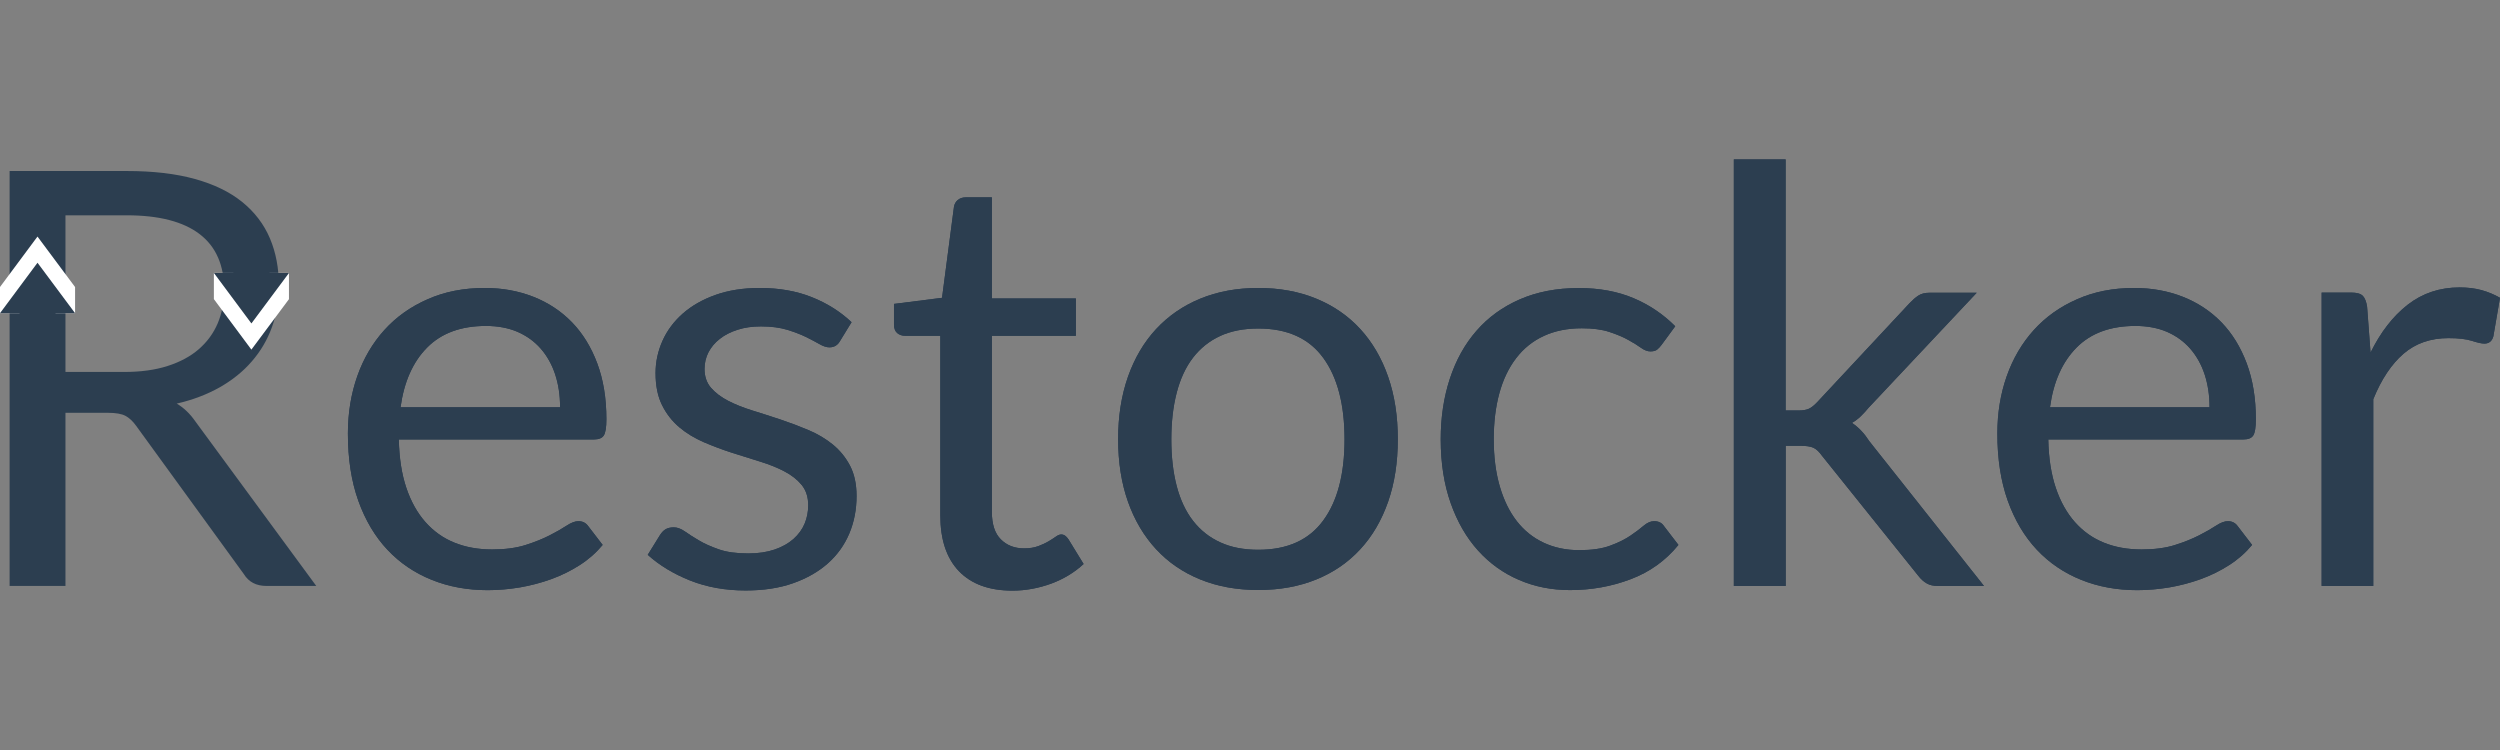 <?xml version="1.0" encoding="utf-8"?>
<!-- Generator: Adobe Illustrator 26.0.1, SVG Export Plug-In . SVG Version: 6.00 Build 0)  -->
<svg version="1.1" id="Layer_1" xmlns="http://www.w3.org/2000/svg" xmlns:xlink="http://www.w3.org/1999/xlink" x="0px" y="0px"
	 viewBox="0 0 320 96" style="enable-background:new 0 0 320 96;" xml:space="preserve">
<rect x="0" y="0" width="320" height="96" fill="#808080" stroke="none"/>
<style type="text/css">
	.st0{fill:#2C3E50;}
	.st1{clip-path:url(#SVGID_00000002362118186939309620000009526906219590494610_);fill:none;stroke:#FFFFFF;stroke-width:4;}
	.st2{clip-path:url(#SVGID_00000002362118186939309620000009526906219590494610_);fill:#2C3E50;}
	.st3{clip-path:url(#SVGID_00000091699221758507567080000000213058745221665414_);fill:none;stroke:#FFFFFF;stroke-width:4;}
	.st4{clip-path:url(#SVGID_00000091699221758507567080000000213058745221665414_);fill:#2C3E50;}
</style>
<g>
	<g>
		<path class="st0" d="M8.38,52.84V75H1.23V21.89h15.01c3.36,0,6.26,0.34,8.71,1.02c2.45,0.68,4.47,1.66,6.06,2.95
			c1.59,1.29,2.77,2.84,3.54,4.65c0.77,1.82,1.15,3.85,1.15,6.1c0,1.88-0.3,3.63-0.89,5.26c-0.59,1.63-1.45,3.09-2.58,4.39
			c-1.12,1.3-2.5,2.4-4.11,3.32c-1.62,0.91-3.45,1.61-5.5,2.08c0.89,0.52,1.68,1.27,2.37,2.26L40.48,75h-6.38
			c-1.31,0-2.27-0.51-2.89-1.52L17.43,54.51c-0.42-0.59-0.88-1.02-1.37-1.28c-0.49-0.26-1.24-0.39-2.22-0.39H8.38z M8.38,47.61h7.52
			c2.1,0,3.95-0.25,5.54-0.76c1.59-0.51,2.93-1.22,4-2.15c1.07-0.93,1.88-2.03,2.43-3.32c0.54-1.29,0.82-2.71,0.82-4.26
			c0-3.16-1.04-5.55-3.13-7.15s-5.2-2.41-9.32-2.41H8.38V47.61z"/>
		<path class="st0" d="M62.05,36.86c2.25,0,4.32,0.38,6.23,1.13c1.9,0.75,3.55,1.84,4.93,3.26c1.38,1.42,2.46,3.18,3.24,5.26
			c0.78,2.09,1.17,4.47,1.17,7.14c0,1.04-0.11,1.73-0.33,2.08c-0.22,0.35-0.64,0.52-1.26,0.52H51.05c0.05,2.37,0.37,4.44,0.96,6.19
			c0.59,1.75,1.41,3.22,2.45,4.39c1.04,1.17,2.27,2.05,3.71,2.63c1.43,0.58,3.04,0.87,4.82,0.87c1.66,0,3.08-0.19,4.28-0.57
			c1.2-0.38,2.23-0.8,3.09-1.24c0.86-0.44,1.59-0.86,2.17-1.24c0.58-0.38,1.08-0.57,1.5-0.57c0.54,0,0.96,0.21,1.26,0.63l1.85,2.41
			c-0.82,0.99-1.79,1.85-2.93,2.58c-1.14,0.73-2.35,1.33-3.65,1.8c-1.3,0.47-2.64,0.82-4.02,1.06c-1.38,0.23-2.76,0.35-4.11,0.35
			c-2.59,0-4.99-0.44-7.17-1.32c-2.19-0.88-4.08-2.16-5.67-3.85c-1.59-1.69-2.84-3.79-3.73-6.28c-0.89-2.5-1.33-5.36-1.33-8.6
			c0-2.62,0.4-5.07,1.2-7.34c0.8-2.27,1.96-4.24,3.47-5.91c1.51-1.67,3.35-2.98,5.52-3.93C56.89,37.34,59.34,36.86,62.05,36.86z
			 M62.2,41.72c-3.19,0-5.7,0.92-7.52,2.76c-1.83,1.84-2.96,4.39-3.41,7.65h20.42c0-1.53-0.21-2.93-0.63-4.21
			c-0.42-1.27-1.04-2.37-1.85-3.3c-0.82-0.93-1.81-1.64-2.98-2.15C65.05,41.97,63.71,41.72,62.2,41.72z"/>
		<path class="st0" d="M107.53,43.64c-0.3,0.54-0.75,0.82-1.37,0.82c-0.37,0-0.79-0.14-1.26-0.41c-0.47-0.27-1.04-0.57-1.72-0.91
			c-0.68-0.33-1.49-0.64-2.43-0.93c-0.94-0.28-2.05-0.43-3.34-0.43c-1.11,0-2.11,0.14-3,0.43c-0.89,0.28-1.65,0.67-2.28,1.17
			c-0.63,0.49-1.11,1.07-1.45,1.72c-0.33,0.65-0.5,1.37-0.5,2.13c0,0.96,0.28,1.77,0.83,2.41c0.56,0.64,1.29,1.2,2.21,1.67
			c0.91,0.47,1.95,0.88,3.11,1.24c1.16,0.36,2.35,0.74,3.58,1.15c1.22,0.41,2.42,0.86,3.58,1.35c1.16,0.49,2.2,1.11,3.11,1.85
			c0.91,0.74,1.65,1.65,2.21,2.72c0.56,1.08,0.83,2.37,0.83,3.87c0,1.73-0.31,3.33-0.93,4.8c-0.62,1.47-1.53,2.74-2.74,3.82
			c-1.21,1.07-2.69,1.92-4.45,2.54c-1.75,0.62-3.78,0.93-6.08,0.93c-2.62,0-4.99-0.43-7.12-1.28c-2.13-0.85-3.93-1.95-5.41-3.28
			l1.56-2.52c0.2-0.32,0.43-0.57,0.7-0.74c0.27-0.17,0.63-0.26,1.08-0.26c0.44,0,0.91,0.17,1.41,0.52c0.49,0.35,1.09,0.73,1.8,1.15
			c0.7,0.42,1.56,0.8,2.56,1.15c1,0.35,2.26,0.52,3.76,0.52c1.28,0,2.41-0.17,3.37-0.5c0.96-0.33,1.77-0.78,2.41-1.35
			c0.64-0.57,1.12-1.22,1.43-1.96c0.31-0.74,0.46-1.53,0.46-2.37c0-1.04-0.28-1.9-0.83-2.58c-0.56-0.68-1.29-1.26-2.21-1.74
			c-0.91-0.48-1.96-0.9-3.13-1.26c-1.17-0.36-2.37-0.74-3.6-1.13c-1.22-0.39-2.42-0.85-3.6-1.35c-1.17-0.51-2.22-1.14-3.13-1.91
			c-0.91-0.77-1.65-1.71-2.21-2.84c-0.56-1.12-0.83-2.49-0.83-4.1c0-1.43,0.3-2.81,0.89-4.13c0.59-1.32,1.46-2.48,2.59-3.48
			c1.14-1,2.53-1.8,4.19-2.39s3.55-0.89,5.67-0.89c2.47,0,4.69,0.39,6.65,1.17c1.96,0.78,3.66,1.85,5.1,3.21L107.53,43.64z"/>
		<path class="st0" d="M129.59,75.6c-2.97,0-5.24-0.83-6.84-2.48c-1.59-1.66-2.39-4.04-2.39-7.15V42.98h-4.52
			c-0.4,0-0.73-0.12-1-0.35c-0.27-0.23-0.41-0.6-0.41-1.09V38.9l6.15-0.78l1.52-11.6c0.05-0.37,0.21-0.67,0.48-0.91
			c0.27-0.23,0.62-0.35,1.04-0.35h3.34V38.2h10.75v4.78h-10.75v22.54c0,1.58,0.38,2.76,1.15,3.52c0.77,0.77,1.75,1.15,2.97,1.15
			c0.69,0,1.29-0.09,1.8-0.28c0.51-0.19,0.95-0.39,1.32-0.61c0.37-0.22,0.69-0.43,0.95-0.61c0.26-0.19,0.49-0.28,0.69-0.28
			c0.35,0,0.65,0.21,0.93,0.63l1.93,3.15c-1.14,1.06-2.51,1.9-4.11,2.5C132.95,75.29,131.29,75.6,129.59,75.6z"/>
		<path class="st0" d="M161.06,36.86c2.74,0,5.22,0.46,7.43,1.37c2.21,0.91,4.09,2.21,5.63,3.89s2.73,3.71,3.56,6.1
			c0.83,2.39,1.24,5.05,1.24,7.99c0,2.97-0.41,5.63-1.24,8.01c-0.83,2.37-2.01,4.4-3.56,6.08s-3.42,2.97-5.63,3.87
			c-2.21,0.9-4.69,1.35-7.43,1.35c-2.74,0-5.22-0.45-7.43-1.35c-2.21-0.9-4.1-2.19-5.65-3.87c-1.56-1.68-2.76-3.71-3.6-6.08
			c-0.84-2.37-1.26-5.04-1.26-8.01c0-2.94,0.42-5.6,1.26-7.99c0.84-2.38,2.04-4.42,3.6-6.1c1.56-1.68,3.44-2.98,5.65-3.89
			C155.84,37.32,158.32,36.86,161.06,36.86z M161.06,70.37c3.71,0,6.47-1.24,8.3-3.73c1.83-2.48,2.74-5.95,2.74-10.4
			c0-4.47-0.91-7.96-2.74-10.45c-1.83-2.5-4.6-3.74-8.3-3.74c-1.88,0-3.51,0.32-4.89,0.96c-1.38,0.64-2.54,1.57-3.47,2.78
			c-0.93,1.21-1.62,2.7-2.08,4.47c-0.46,1.77-0.69,3.76-0.69,5.99c0,2.22,0.23,4.21,0.69,5.97c0.46,1.75,1.15,3.23,2.08,4.43
			c0.93,1.2,2.08,2.12,3.47,2.76C157.55,70.05,159.18,70.37,161.06,70.37z"/>
		<path class="st0" d="M212.69,44.13c-0.2,0.27-0.4,0.48-0.59,0.63c-0.2,0.15-0.48,0.22-0.85,0.22s-0.77-0.15-1.2-0.46
			c-0.43-0.31-0.98-0.65-1.65-1.02c-0.67-0.37-1.48-0.71-2.43-1.02c-0.95-0.31-2.12-0.46-3.5-0.46c-1.83,0-3.45,0.33-4.86,0.98
			c-1.41,0.65-2.59,1.6-3.54,2.84c-0.95,1.24-1.67,2.73-2.15,4.49c-0.48,1.75-0.72,3.72-0.72,5.89c0,2.27,0.26,4.29,0.78,6.06
			c0.52,1.77,1.25,3.25,2.19,4.45c0.94,1.2,2.08,2.11,3.43,2.74c1.35,0.63,2.86,0.95,4.54,0.95c1.61,0,2.93-0.19,3.97-0.58
			c1.04-0.38,1.9-0.81,2.59-1.28c0.69-0.47,1.26-0.9,1.7-1.28c0.45-0.38,0.89-0.57,1.33-0.57c0.57,0,0.99,0.21,1.26,0.63l1.85,2.41
			c-1.63,2-3.67,3.47-6.12,4.39c-2.45,0.93-5.03,1.39-7.75,1.39c-2.35,0-4.53-0.43-6.54-1.3c-2.01-0.86-3.76-2.12-5.24-3.76
			c-1.48-1.64-2.65-3.66-3.5-6.06c-0.85-2.4-1.28-5.13-1.28-8.19c0-2.79,0.39-5.37,1.17-7.75c0.78-2.37,1.91-4.42,3.41-6.13
			c1.49-1.72,3.34-3.06,5.54-4.02c2.2-0.96,4.72-1.45,7.56-1.45c2.62,0,4.94,0.43,6.97,1.28c2.03,0.85,3.82,2.06,5.37,3.61
			L212.69,44.13z"/>
		<path class="st0" d="M228.56,20.4v32.14h1.71c0.49,0,0.9-0.07,1.22-0.2c0.32-0.14,0.68-0.41,1.08-0.83l11.86-12.71
			c0.37-0.39,0.74-0.72,1.11-0.96c0.37-0.25,0.86-0.37,1.48-0.37h6L239.2,52.17c-0.35,0.42-0.69,0.79-1.02,1.11
			c-0.33,0.32-0.71,0.61-1.13,0.85c0.44,0.3,0.85,0.64,1.2,1.02c0.36,0.38,0.7,0.82,1.02,1.32L253.95,75h-5.93
			c-0.54,0-1.01-0.1-1.39-0.32c-0.38-0.21-0.75-0.54-1.09-0.98l-12.34-15.38c-0.37-0.52-0.74-0.86-1.11-1.02
			c-0.37-0.16-0.93-0.24-1.67-0.24h-1.85V75h-6.64V20.4H228.56z"/>
		<path class="st0" d="M273.18,36.86c2.25,0,4.32,0.38,6.23,1.13c1.9,0.75,3.55,1.84,4.93,3.26c1.38,1.42,2.46,3.18,3.24,5.26
			c0.78,2.09,1.17,4.47,1.17,7.14c0,1.04-0.11,1.73-0.33,2.08c-0.22,0.35-0.64,0.52-1.26,0.52h-24.98c0.05,2.37,0.37,4.44,0.96,6.19
			c0.59,1.75,1.41,3.22,2.45,4.39c1.04,1.17,2.27,2.05,3.71,2.63c1.43,0.58,3.04,0.87,4.82,0.87c1.66,0,3.08-0.19,4.28-0.57
			c1.2-0.38,2.23-0.8,3.09-1.24c0.86-0.44,1.59-0.86,2.17-1.24c0.58-0.38,1.08-0.57,1.5-0.57c0.54,0,0.96,0.21,1.26,0.63l1.85,2.41
			c-0.82,0.99-1.79,1.85-2.93,2.58c-1.14,0.73-2.35,1.33-3.65,1.8c-1.3,0.47-2.64,0.82-4.02,1.06c-1.38,0.23-2.76,0.35-4.11,0.35
			c-2.59,0-4.99-0.44-7.17-1.32c-2.19-0.88-4.08-2.16-5.67-3.85c-1.59-1.69-2.84-3.79-3.73-6.28c-0.89-2.5-1.33-5.36-1.33-8.6
			c0-2.62,0.4-5.07,1.2-7.34s1.96-4.24,3.47-5.91c1.51-1.67,3.35-2.98,5.52-3.93C268.02,37.34,270.47,36.86,273.18,36.86z
			 M273.33,41.72c-3.19,0-5.7,0.92-7.52,2.76c-1.83,1.84-2.97,4.39-3.41,7.65h20.42c0-1.53-0.21-2.93-0.63-4.21
			c-0.42-1.27-1.04-2.37-1.85-3.3c-0.82-0.93-1.81-1.64-2.98-2.15C276.18,41.97,274.84,41.72,273.33,41.72z"/>
		<path class="st0" d="M297.17,75V37.45h3.78c0.72,0,1.21,0.14,1.48,0.41c0.27,0.27,0.46,0.74,0.56,1.41l0.44,5.86
			c1.29-2.62,2.87-4.66,4.76-6.13c1.89-1.47,4.11-2.21,6.65-2.21c1.04,0,1.98,0.12,2.82,0.35c0.84,0.24,1.62,0.56,2.34,0.98
			l-0.85,4.93c-0.17,0.62-0.56,0.93-1.15,0.93c-0.35,0-0.88-0.12-1.59-0.35c-0.72-0.23-1.72-0.35-3-0.35c-2.3,0-4.22,0.67-5.76,2
			c-1.54,1.33-2.84,3.27-3.87,5.82V75H297.17z"/>
	</g>
	<g>
		<path class="st0" d="M62.05,36.86c2.25,0,4.32,0.38,6.23,1.13c1.9,0.75,3.55,1.84,4.93,3.26c1.38,1.42,2.46,3.18,3.24,5.26
			c0.78,2.09,1.17,4.47,1.17,7.14c0,1.04-0.11,1.73-0.33,2.08c-0.22,0.35-0.64,0.52-1.26,0.52H51.05c0.05,2.37,0.37,4.44,0.96,6.19
			c0.59,1.75,1.41,3.22,2.45,4.39c1.04,1.17,2.27,2.05,3.71,2.63c1.43,0.58,3.04,0.87,4.82,0.87c1.66,0,3.08-0.19,4.28-0.57
			c1.2-0.38,2.23-0.8,3.09-1.24c0.86-0.44,1.59-0.86,2.17-1.24c0.58-0.38,1.08-0.57,1.5-0.57c0.54,0,0.96,0.21,1.26,0.63l1.85,2.41
			c-0.82,0.99-1.79,1.85-2.93,2.58c-1.14,0.73-2.35,1.33-3.65,1.8c-1.3,0.47-2.64,0.82-4.02,1.06c-1.38,0.23-2.76,0.35-4.11,0.35
			c-2.59,0-4.99-0.44-7.17-1.32c-2.19-0.88-4.08-2.16-5.67-3.85c-1.59-1.69-2.84-3.79-3.73-6.28c-0.89-2.5-1.33-5.36-1.33-8.6
			c0-2.62,0.4-5.07,1.2-7.34c0.8-2.27,1.96-4.24,3.47-5.91c1.51-1.67,3.35-2.98,5.52-3.93C56.89,37.34,59.34,36.86,62.05,36.86z
			 M62.2,41.72c-3.19,0-5.7,0.92-7.52,2.76c-1.83,1.84-2.96,4.39-3.41,7.65h20.42c0-1.53-0.21-2.93-0.63-4.21
			c-0.42-1.27-1.04-2.37-1.85-3.3c-0.82-0.93-1.81-1.64-2.98-2.15C65.05,41.97,63.71,41.72,62.2,41.72z"/>
		<path class="st0" d="M107.53,43.64c-0.3,0.54-0.75,0.82-1.37,0.82c-0.37,0-0.79-0.14-1.26-0.41c-0.47-0.27-1.04-0.57-1.72-0.91
			c-0.68-0.33-1.49-0.64-2.43-0.93c-0.94-0.28-2.05-0.43-3.34-0.43c-1.11,0-2.11,0.14-3,0.43c-0.89,0.28-1.65,0.67-2.28,1.17
			c-0.63,0.49-1.11,1.07-1.45,1.72c-0.33,0.65-0.5,1.37-0.5,2.13c0,0.96,0.28,1.77,0.83,2.41c0.56,0.64,1.29,1.2,2.21,1.67
			c0.91,0.47,1.95,0.88,3.11,1.24c1.16,0.36,2.35,0.74,3.58,1.15c1.22,0.41,2.42,0.86,3.58,1.35c1.16,0.49,2.2,1.11,3.11,1.85
			c0.91,0.74,1.65,1.65,2.21,2.72c0.56,1.08,0.83,2.37,0.83,3.87c0,1.73-0.31,3.33-0.93,4.8c-0.62,1.47-1.53,2.74-2.74,3.82
			c-1.21,1.07-2.69,1.92-4.45,2.54c-1.75,0.62-3.78,0.93-6.08,0.93c-2.62,0-4.99-0.43-7.12-1.28c-2.13-0.85-3.93-1.95-5.41-3.28
			l1.56-2.52c0.2-0.32,0.43-0.57,0.7-0.74c0.27-0.17,0.63-0.26,1.08-0.26c0.44,0,0.91,0.17,1.41,0.52c0.49,0.35,1.09,0.73,1.8,1.15
			c0.7,0.42,1.56,0.8,2.56,1.15c1,0.35,2.26,0.52,3.76,0.52c1.28,0,2.41-0.17,3.37-0.5c0.96-0.33,1.77-0.78,2.41-1.35
			c0.64-0.57,1.12-1.22,1.43-1.96c0.31-0.74,0.46-1.53,0.46-2.37c0-1.04-0.28-1.9-0.83-2.58c-0.56-0.68-1.29-1.26-2.21-1.74
			c-0.91-0.48-1.96-0.9-3.13-1.26c-1.17-0.36-2.37-0.74-3.6-1.13c-1.22-0.39-2.42-0.85-3.6-1.35c-1.17-0.51-2.22-1.14-3.13-1.91
			c-0.91-0.77-1.65-1.71-2.21-2.84c-0.56-1.12-0.83-2.49-0.83-4.1c0-1.43,0.3-2.81,0.89-4.13c0.59-1.32,1.46-2.48,2.59-3.48
			c1.14-1,2.53-1.8,4.19-2.39s3.55-0.89,5.67-0.89c2.47,0,4.69,0.39,6.65,1.17c1.96,0.78,3.66,1.85,5.1,3.21L107.53,43.64z"/>
		<path class="st0" d="M129.59,75.6c-2.97,0-5.24-0.83-6.84-2.48c-1.59-1.66-2.39-4.04-2.39-7.15V42.98h-4.52
			c-0.4,0-0.73-0.12-1-0.35c-0.27-0.23-0.41-0.6-0.41-1.09V38.9l6.15-0.78l1.52-11.6c0.05-0.37,0.21-0.67,0.48-0.91
			c0.27-0.23,0.62-0.35,1.04-0.35h3.34V38.2h10.75v4.78h-10.75v22.54c0,1.58,0.38,2.76,1.15,3.52c0.77,0.77,1.75,1.15,2.97,1.15
			c0.69,0,1.29-0.09,1.8-0.28c0.51-0.19,0.95-0.39,1.32-0.61c0.37-0.22,0.69-0.43,0.95-0.61c0.26-0.19,0.49-0.28,0.69-0.28
			c0.35,0,0.65,0.21,0.93,0.63l1.93,3.15c-1.14,1.06-2.51,1.9-4.11,2.5C132.95,75.29,131.29,75.6,129.59,75.6z"/>
		<path class="st0" d="M161.06,36.86c2.74,0,5.22,0.46,7.43,1.37c2.21,0.91,4.09,2.21,5.63,3.89s2.73,3.71,3.56,6.1
			c0.83,2.39,1.24,5.05,1.24,7.99c0,2.97-0.41,5.63-1.24,8.01c-0.83,2.37-2.01,4.4-3.56,6.08s-3.42,2.97-5.63,3.87
			c-2.21,0.9-4.69,1.35-7.43,1.35c-2.74,0-5.22-0.45-7.43-1.35c-2.21-0.9-4.1-2.19-5.65-3.87c-1.56-1.68-2.76-3.71-3.6-6.08
			c-0.84-2.37-1.26-5.04-1.26-8.01c0-2.94,0.42-5.6,1.26-7.99c0.84-2.38,2.04-4.42,3.6-6.1c1.56-1.68,3.44-2.98,5.65-3.89
			C155.84,37.32,158.32,36.86,161.06,36.86z M161.06,70.37c3.71,0,6.47-1.24,8.3-3.73c1.83-2.48,2.74-5.95,2.74-10.4
			c0-4.47-0.91-7.96-2.74-10.45c-1.83-2.5-4.6-3.74-8.3-3.74c-1.88,0-3.51,0.32-4.89,0.96c-1.38,0.64-2.54,1.57-3.47,2.78
			c-0.93,1.21-1.62,2.7-2.08,4.47c-0.46,1.77-0.69,3.76-0.69,5.99c0,2.22,0.23,4.21,0.69,5.97c0.46,1.75,1.15,3.23,2.08,4.43
			c0.93,1.2,2.08,2.12,3.47,2.76C157.55,70.05,159.18,70.37,161.06,70.37z"/>
		<path class="st0" d="M212.69,44.13c-0.2,0.27-0.4,0.48-0.59,0.63c-0.2,0.15-0.48,0.22-0.85,0.22s-0.77-0.15-1.2-0.46
			c-0.43-0.31-0.98-0.65-1.65-1.02c-0.67-0.37-1.48-0.71-2.43-1.02c-0.95-0.31-2.12-0.46-3.5-0.46c-1.83,0-3.45,0.33-4.86,0.98
			c-1.41,0.65-2.59,1.6-3.54,2.84c-0.95,1.24-1.67,2.73-2.15,4.49c-0.48,1.75-0.72,3.72-0.72,5.89c0,2.27,0.26,4.29,0.78,6.06
			c0.52,1.77,1.25,3.25,2.19,4.45c0.94,1.2,2.08,2.11,3.43,2.74c1.35,0.63,2.86,0.95,4.54,0.95c1.61,0,2.93-0.19,3.97-0.58
			c1.04-0.38,1.9-0.81,2.59-1.28c0.69-0.47,1.26-0.9,1.7-1.28c0.45-0.38,0.89-0.57,1.33-0.57c0.57,0,0.99,0.21,1.26,0.63l1.85,2.41
			c-1.63,2-3.67,3.47-6.12,4.39c-2.45,0.93-5.03,1.39-7.75,1.39c-2.35,0-4.53-0.43-6.54-1.3c-2.01-0.86-3.76-2.12-5.24-3.76
			c-1.48-1.64-2.65-3.66-3.5-6.06c-0.85-2.4-1.28-5.13-1.28-8.19c0-2.79,0.39-5.37,1.17-7.75c0.78-2.37,1.91-4.42,3.41-6.13
			c1.49-1.72,3.34-3.06,5.54-4.02c2.2-0.96,4.72-1.45,7.56-1.45c2.62,0,4.94,0.43,6.97,1.28c2.03,0.85,3.82,2.06,5.37,3.61
			L212.69,44.13z"/>
		<path class="st0" d="M228.56,20.4v32.14h1.71c0.49,0,0.9-0.07,1.22-0.2c0.32-0.14,0.68-0.41,1.08-0.83l11.86-12.71
			c0.37-0.39,0.74-0.72,1.11-0.96c0.37-0.25,0.86-0.37,1.48-0.37h6L239.2,52.17c-0.35,0.42-0.69,0.79-1.02,1.11
			c-0.33,0.32-0.71,0.61-1.13,0.85c0.44,0.3,0.85,0.64,1.2,1.02c0.36,0.38,0.7,0.82,1.02,1.32L253.95,75h-5.93
			c-0.54,0-1.01-0.1-1.39-0.32c-0.38-0.21-0.75-0.54-1.09-0.98l-12.34-15.38c-0.37-0.52-0.74-0.86-1.11-1.02
			c-0.37-0.16-0.93-0.24-1.67-0.24h-1.85V75h-6.64V20.4H228.56z"/>
		<path class="st0" d="M273.18,36.86c2.25,0,4.32,0.38,6.23,1.13c1.9,0.75,3.55,1.84,4.93,3.26c1.38,1.42,2.46,3.18,3.24,5.26
			c0.78,2.09,1.17,4.47,1.17,7.14c0,1.04-0.11,1.73-0.33,2.08c-0.22,0.35-0.64,0.52-1.26,0.52h-24.98c0.05,2.37,0.37,4.44,0.96,6.19
			c0.59,1.75,1.41,3.22,2.45,4.39c1.04,1.17,2.27,2.05,3.71,2.63c1.43,0.58,3.04,0.87,4.82,0.87c1.66,0,3.08-0.19,4.28-0.57
			c1.2-0.38,2.23-0.8,3.09-1.24c0.86-0.44,1.59-0.86,2.17-1.24c0.58-0.38,1.08-0.57,1.5-0.57c0.54,0,0.96,0.21,1.26,0.63l1.85,2.41
			c-0.82,0.99-1.79,1.85-2.93,2.58c-1.14,0.73-2.35,1.33-3.65,1.8c-1.3,0.47-2.64,0.82-4.02,1.06c-1.38,0.23-2.76,0.35-4.11,0.35
			c-2.59,0-4.99-0.44-7.17-1.32c-2.19-0.88-4.08-2.16-5.67-3.85c-1.59-1.69-2.84-3.79-3.73-6.28c-0.89-2.5-1.33-5.36-1.33-8.6
			c0-2.62,0.4-5.07,1.2-7.34s1.96-4.24,3.47-5.91c1.51-1.67,3.35-2.98,5.52-3.93C268.02,37.34,270.47,36.86,273.18,36.86z
			 M273.33,41.72c-3.19,0-5.7,0.92-7.52,2.76c-1.83,1.84-2.97,4.39-3.41,7.65h20.42c0-1.53-0.21-2.93-0.63-4.21
			c-0.42-1.27-1.04-2.37-1.85-3.3c-0.82-0.93-1.81-1.64-2.98-2.15C276.18,41.97,274.84,41.72,273.33,41.72z"/>
		<path class="st0" d="M297.17,75V37.45h3.78c0.72,0,1.21,0.14,1.48,0.41c0.27,0.27,0.46,0.74,0.56,1.41l0.44,5.86
			c1.29-2.62,2.87-4.66,4.76-6.13c1.89-1.47,4.11-2.21,6.65-2.21c1.04,0,1.98,0.12,2.82,0.35c0.84,0.24,1.62,0.56,2.34,0.98
			l-0.85,4.93c-0.17,0.62-0.56,0.93-1.15,0.93c-0.35,0-0.88-0.12-1.59-0.35c-0.72-0.23-1.72-0.35-3-0.35c-2.3,0-4.22,0.67-5.76,2
			c-1.54,1.33-2.84,3.27-3.87,5.82V75H297.17z"/>
	</g>
	<g>
		<defs>
			<rect id="SVGID_1_" y="29.79" width="9.61" height="10.3"/>
		</defs>
		<clipPath id="SVGID_00000123411162741293116420000002626621371597905597_">
			<use xlink:href="#SVGID_1_"  style="overflow:visible;"/>
		</clipPath>
		
			<polyline style="clip-path:url(#SVGID_00000123411162741293116420000002626621371597905597_);fill:none;stroke:#FFFFFF;stroke-width:4;" points="
			9.61,40.09 4.8,33.63 0,40.09 		"/>
		<polygon style="clip-path:url(#SVGID_00000123411162741293116420000002626621371597905597_);fill:#2C3E50;" points="4.8,33.63 
			0,40.09 9.61,40.09 		"/>
	</g>
	<g>
		<defs>
			
				<rect id="SVGID_00000082363816955309177730000009532606417080300172_" x="27.38" y="34.94" transform="matrix(-1 -1.224647e-16 1.224647e-16 -1 64.366 80.179)" width="9.61" height="10.3"/>
		</defs>
		<clipPath id="SVGID_00000118361129867497467720000016045137021861600442_">
			<use xlink:href="#SVGID_00000082363816955309177730000009532606417080300172_"  style="overflow:visible;"/>
		</clipPath>
		
			<polyline style="clip-path:url(#SVGID_00000118361129867497467720000016045137021861600442_);fill:none;stroke:#FFFFFF;stroke-width:4;" points="
			27.38,34.94 32.18,41.4 36.99,34.94 		"/>
		<polygon style="clip-path:url(#SVGID_00000118361129867497467720000016045137021861600442_);fill:#2C3E50;" points="32.18,41.4 
			36.99,34.94 27.38,34.94 		"/>
	</g>
</g>
</svg>
